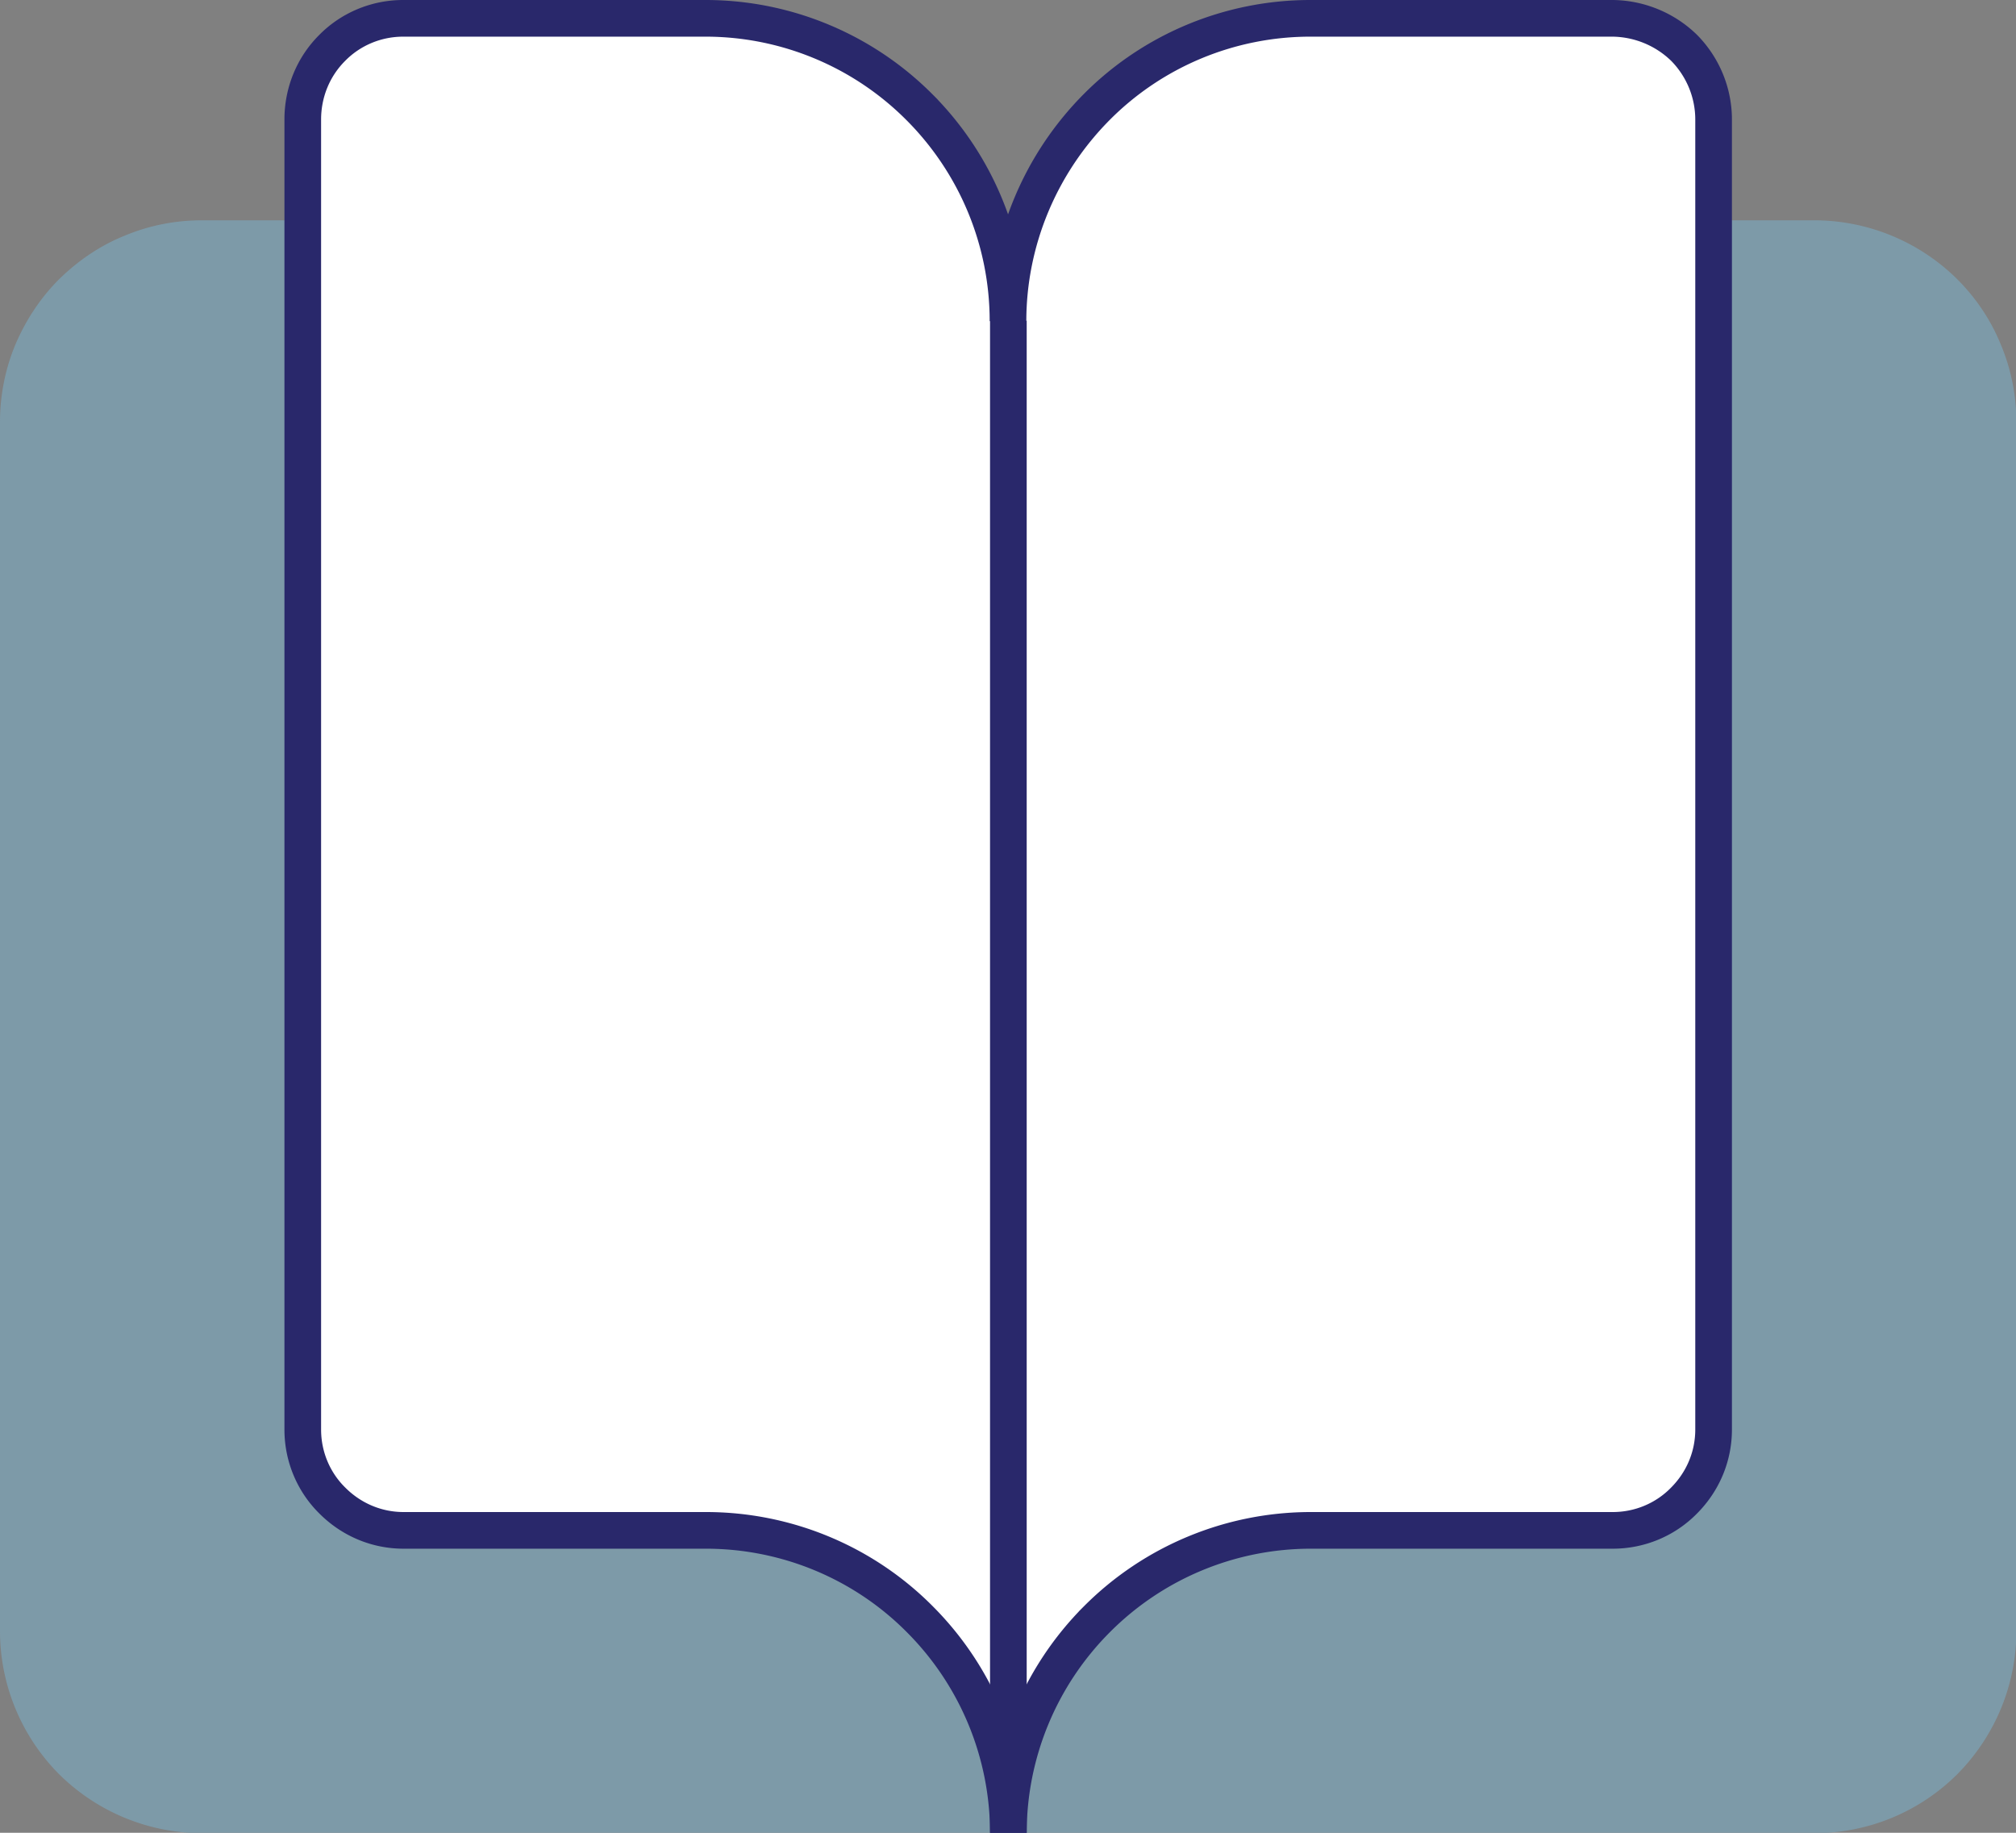 <svg xmlns="http://www.w3.org/2000/svg" xmlSpace="preserve" viewBox="0 0 55 50"><rect x="0" y="0" width="55" height="50" fill="#808080" stroke="none"/><path fill="#7D9AA8" d="M46.75 6.01h2.75a5.55 5.55 0 0 1 3.9 1.61c.51.51.92 1.12 1.19 1.79.28.67.42 1.38.42 2.11V44.5c0 1.46-.58 2.86-1.61 3.9a5.508 5.508 0 0 1-3.9 1.61H5.51c-1.46 0-2.86-.58-3.9-1.61A5.543 5.543 0 0 1 0 44.5V11.51c0-.72.14-1.44.42-2.11.28-.66.68-1.27 1.19-1.78.52-.51 1.12-.92 1.79-1.19.67-.28 1.38-.42 2.11-.42h2.75"/><path fill="#FFF" stroke="#29286B" stroke-miterlimit="10" d="M27.5 8.76c0-2.19-.87-4.29-2.42-5.84A8.235 8.235 0 0 0 19.25.5H11c-.73 0-1.43.29-1.94.81-.52.52-.8 1.22-.8 1.95V39c0 .73.29 1.43.81 1.94.52.52 1.21.81 1.94.81h8.25c2.19 0 4.29.87 5.83 2.42a8.258 8.258 0 0 1 2.42 5.84c0-2.19.87-4.29 2.42-5.84a8.235 8.235 0 0 1 5.83-2.42H44c.73 0 1.43-.29 1.94-.81.52-.52.81-1.21.81-1.94V3.26c0-.73-.29-1.43-.8-1.95C45.43.8 44.73.51 44 .5h-8.25c-2.19 0-4.29.87-5.83 2.42S27.5 6.57 27.5 8.76z"/><path fill="none" stroke="#29286B" stroke-miterlimit="10" d="M27.51 8.75V50"/></svg>